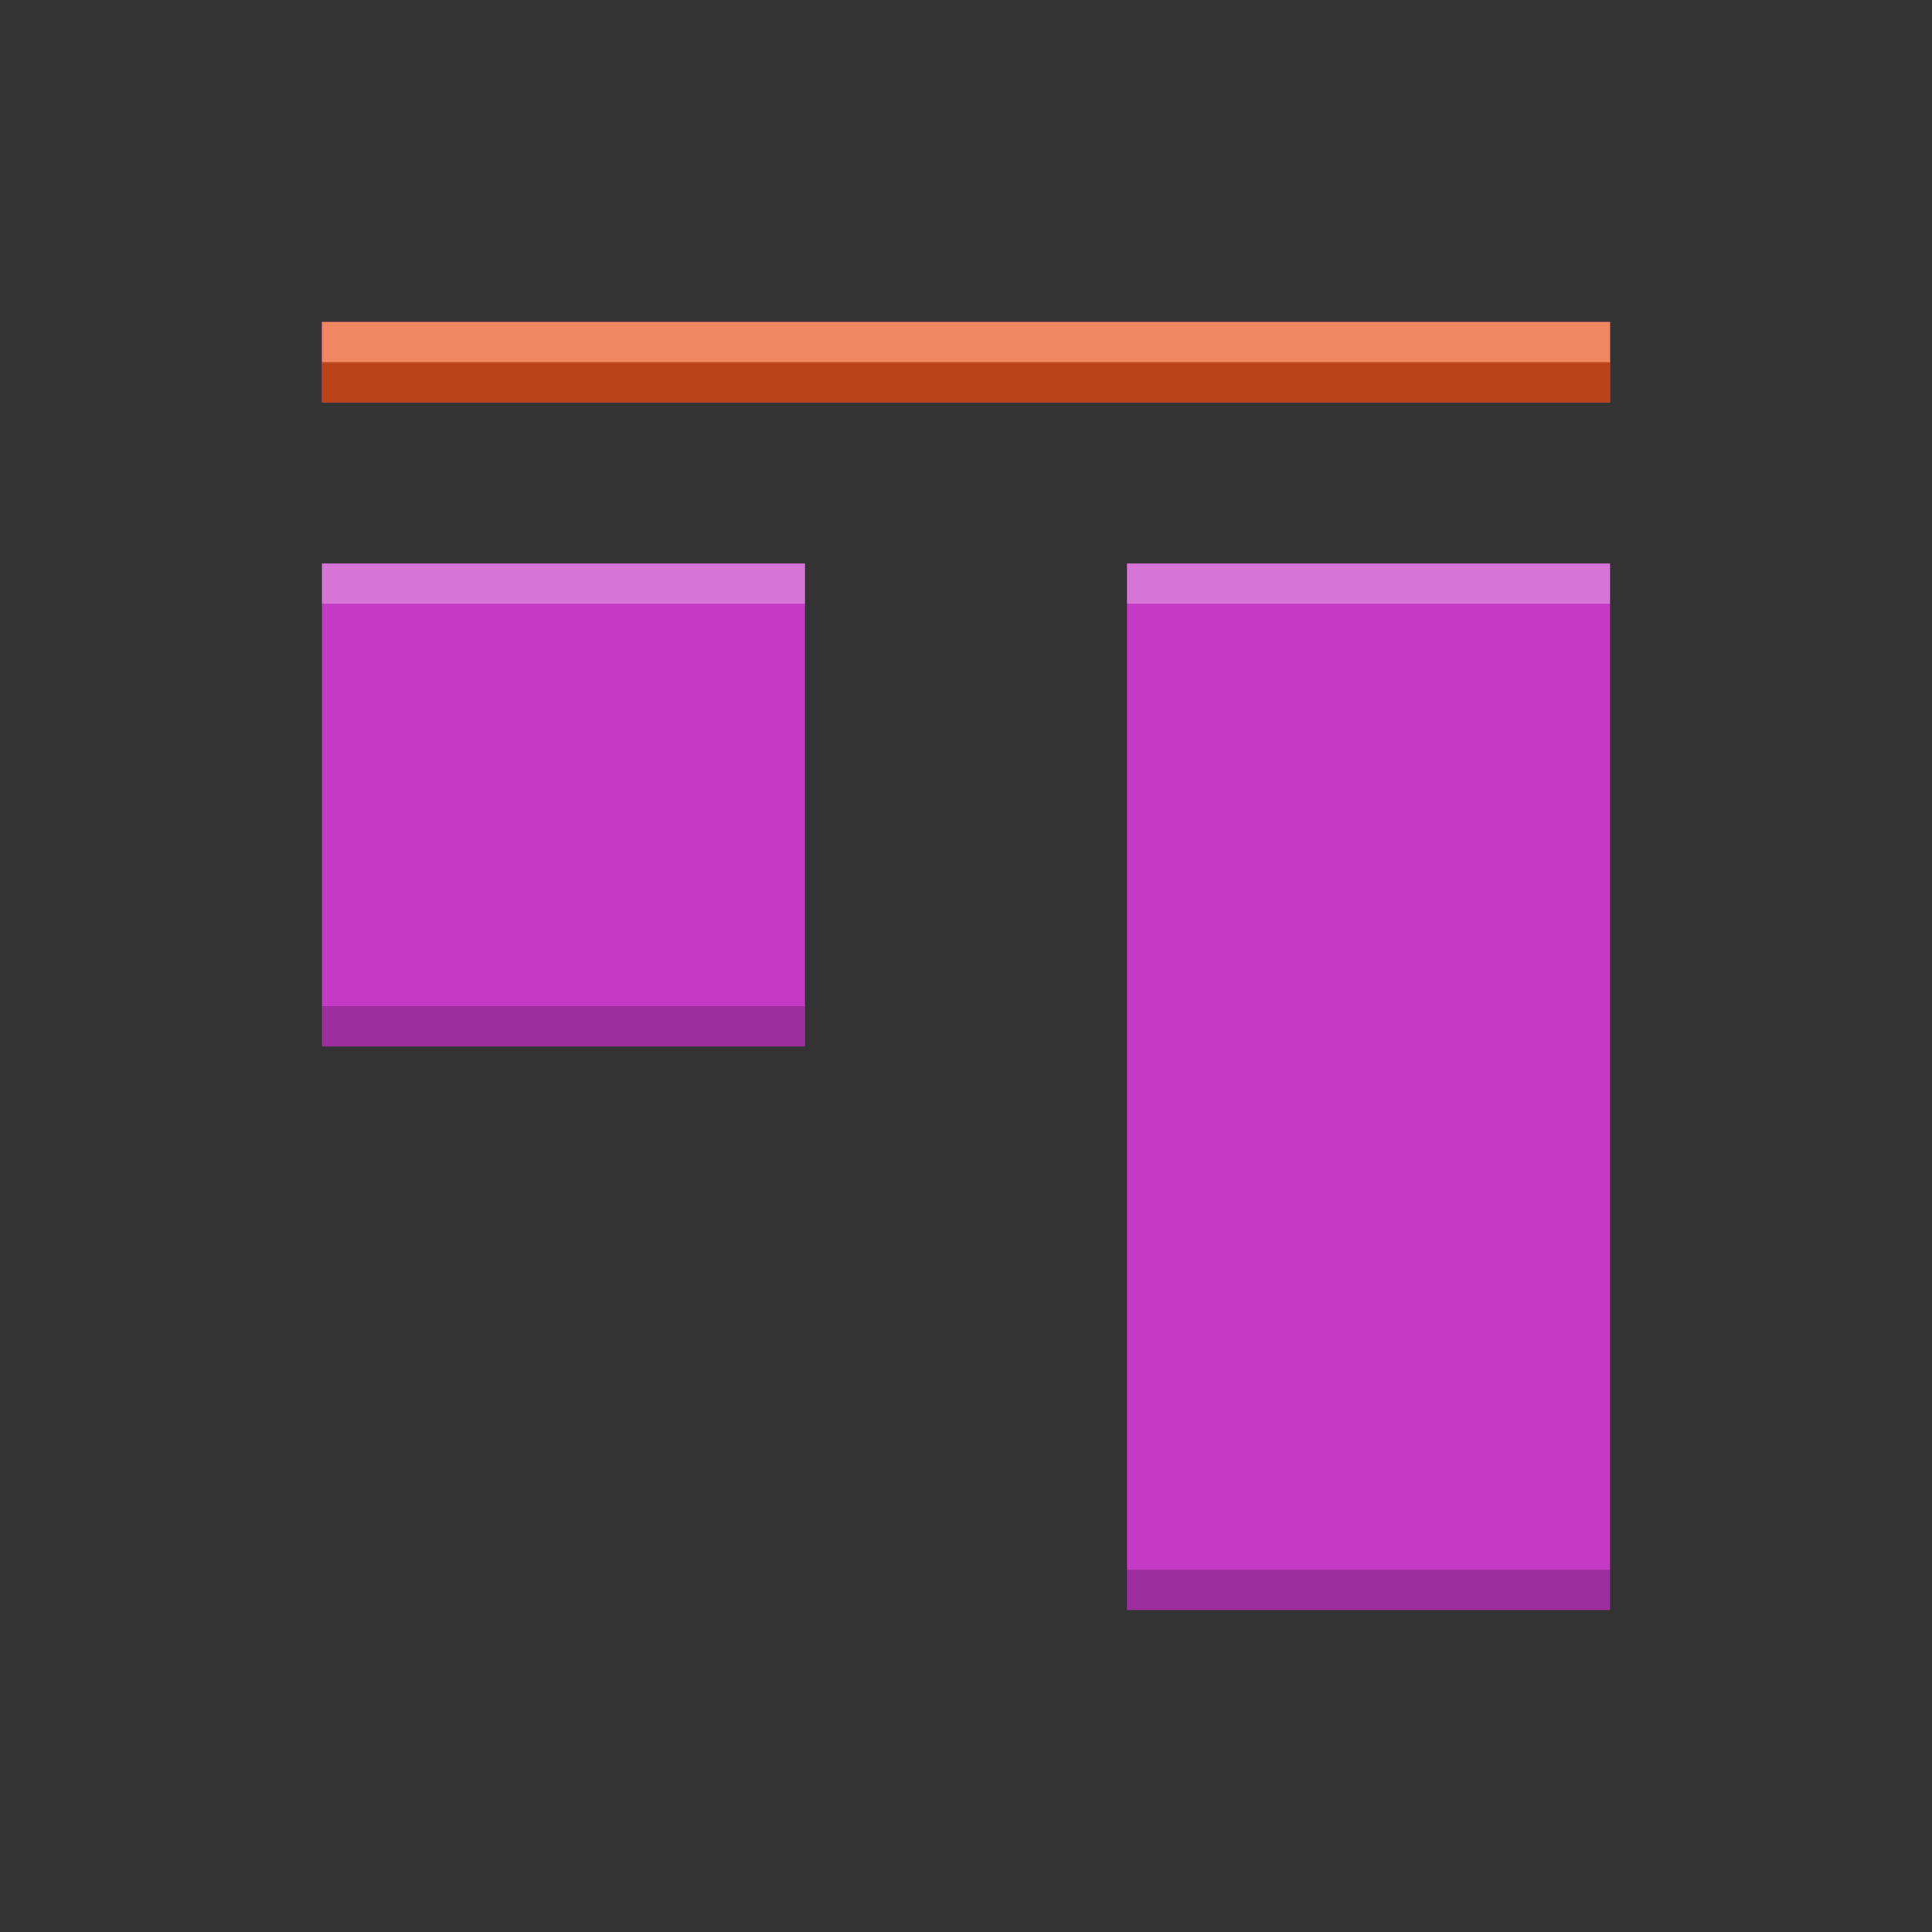 <?xml version="1.0" encoding="UTF-8" standalone="no"?>
<svg
   xmlns:dc="http://purl.org/dc/elements/1.1/"
   xmlns:cc="http://creativecommons.org/ns#"
   xmlns:rdf="http://www.w3.org/1999/02/22-rdf-syntax-ns#"
   xmlns:svg="http://www.w3.org/2000/svg"
   xmlns="http://www.w3.org/2000/svg"
   xmlns:sodipodi="http://sodipodi.sourceforge.net/DTD/sodipodi-0.dtd"
   xmlns:inkscape="http://www.inkscape.org/namespaces/inkscape"
   viewBox="0 0 24 24"
   version="1.1"
   id="svg8"
   sodipodi:docname="align-vertical-top.svg"
   inkscape:version="0.92.4 (5da689c313, 2019-01-14)">
  <rect x="0" y="0" width="24" height="24" fill="#333333" stroke="none"/>
  <defs
     id="defs12" />
  <sodipodi:namedview
     pagecolor="#ffffff"
     bordercolor="#666666"
     borderopacity="1"
     objecttolerance="10"
     gridtolerance="10"
     guidetolerance="10"
     inkscape:pageopacity="0"
     inkscape:pageshadow="2"
     inkscape:window-width="1920"
     inkscape:window-height="1016"
     id="namedview10"
     showgrid="false"
     inkscape:zoom="52.4375"
     inkscape:cx="12"
     inkscape:cy="5.897497"
     inkscape:window-x="0"
     inkscape:window-y="27"
     inkscape:window-maximized="1"
     inkscape:current-layer="g6" />
  <g
     transform="matrix(-1 0 0 -1 24 18)"
     id="g6">
    <path
       d="m4 4v16h1v-16zm3 0v6h13v-6zm0 10v6h6v-6z"
       fill="#c43ac4"
       transform="matrix(0 -1 1 0 0 18)"
       id="path2" />
    <path
       d="m4 13v1h16v-1z"
       fill="#e95420"
       id="path4" />
    <path
       d="M 4 4.5 L 4 5 L 20 5 L 20 4.5 L 4 4.5 z M 4 12.5 L 4 13 L 10 13 L 10 12.5 L 4 12.5 z M 14 19.5 L 14 20 L 20 20 L 20 19.5 L 14 19.5 z "
       transform="rotate(-180,12,9)"
       id="path821"
       style="opacity:0.2" />
    <path
       d="M 4 4 L 4 4.5 L 20 4.5 L 20 4 L 4 4 z M 4 7 L 4 7.5 L 10 7.5 L 10 7 L 4 7 z M 14 7 L 14 7.5 L 20 7.5 L 20 7 L 14 7 z "
       transform="rotate(-180,12,9)"
       id="path828"
       style="fill:#ffffff;fill-opacity:1;opacity:0.3" />
  </g>
</svg>

